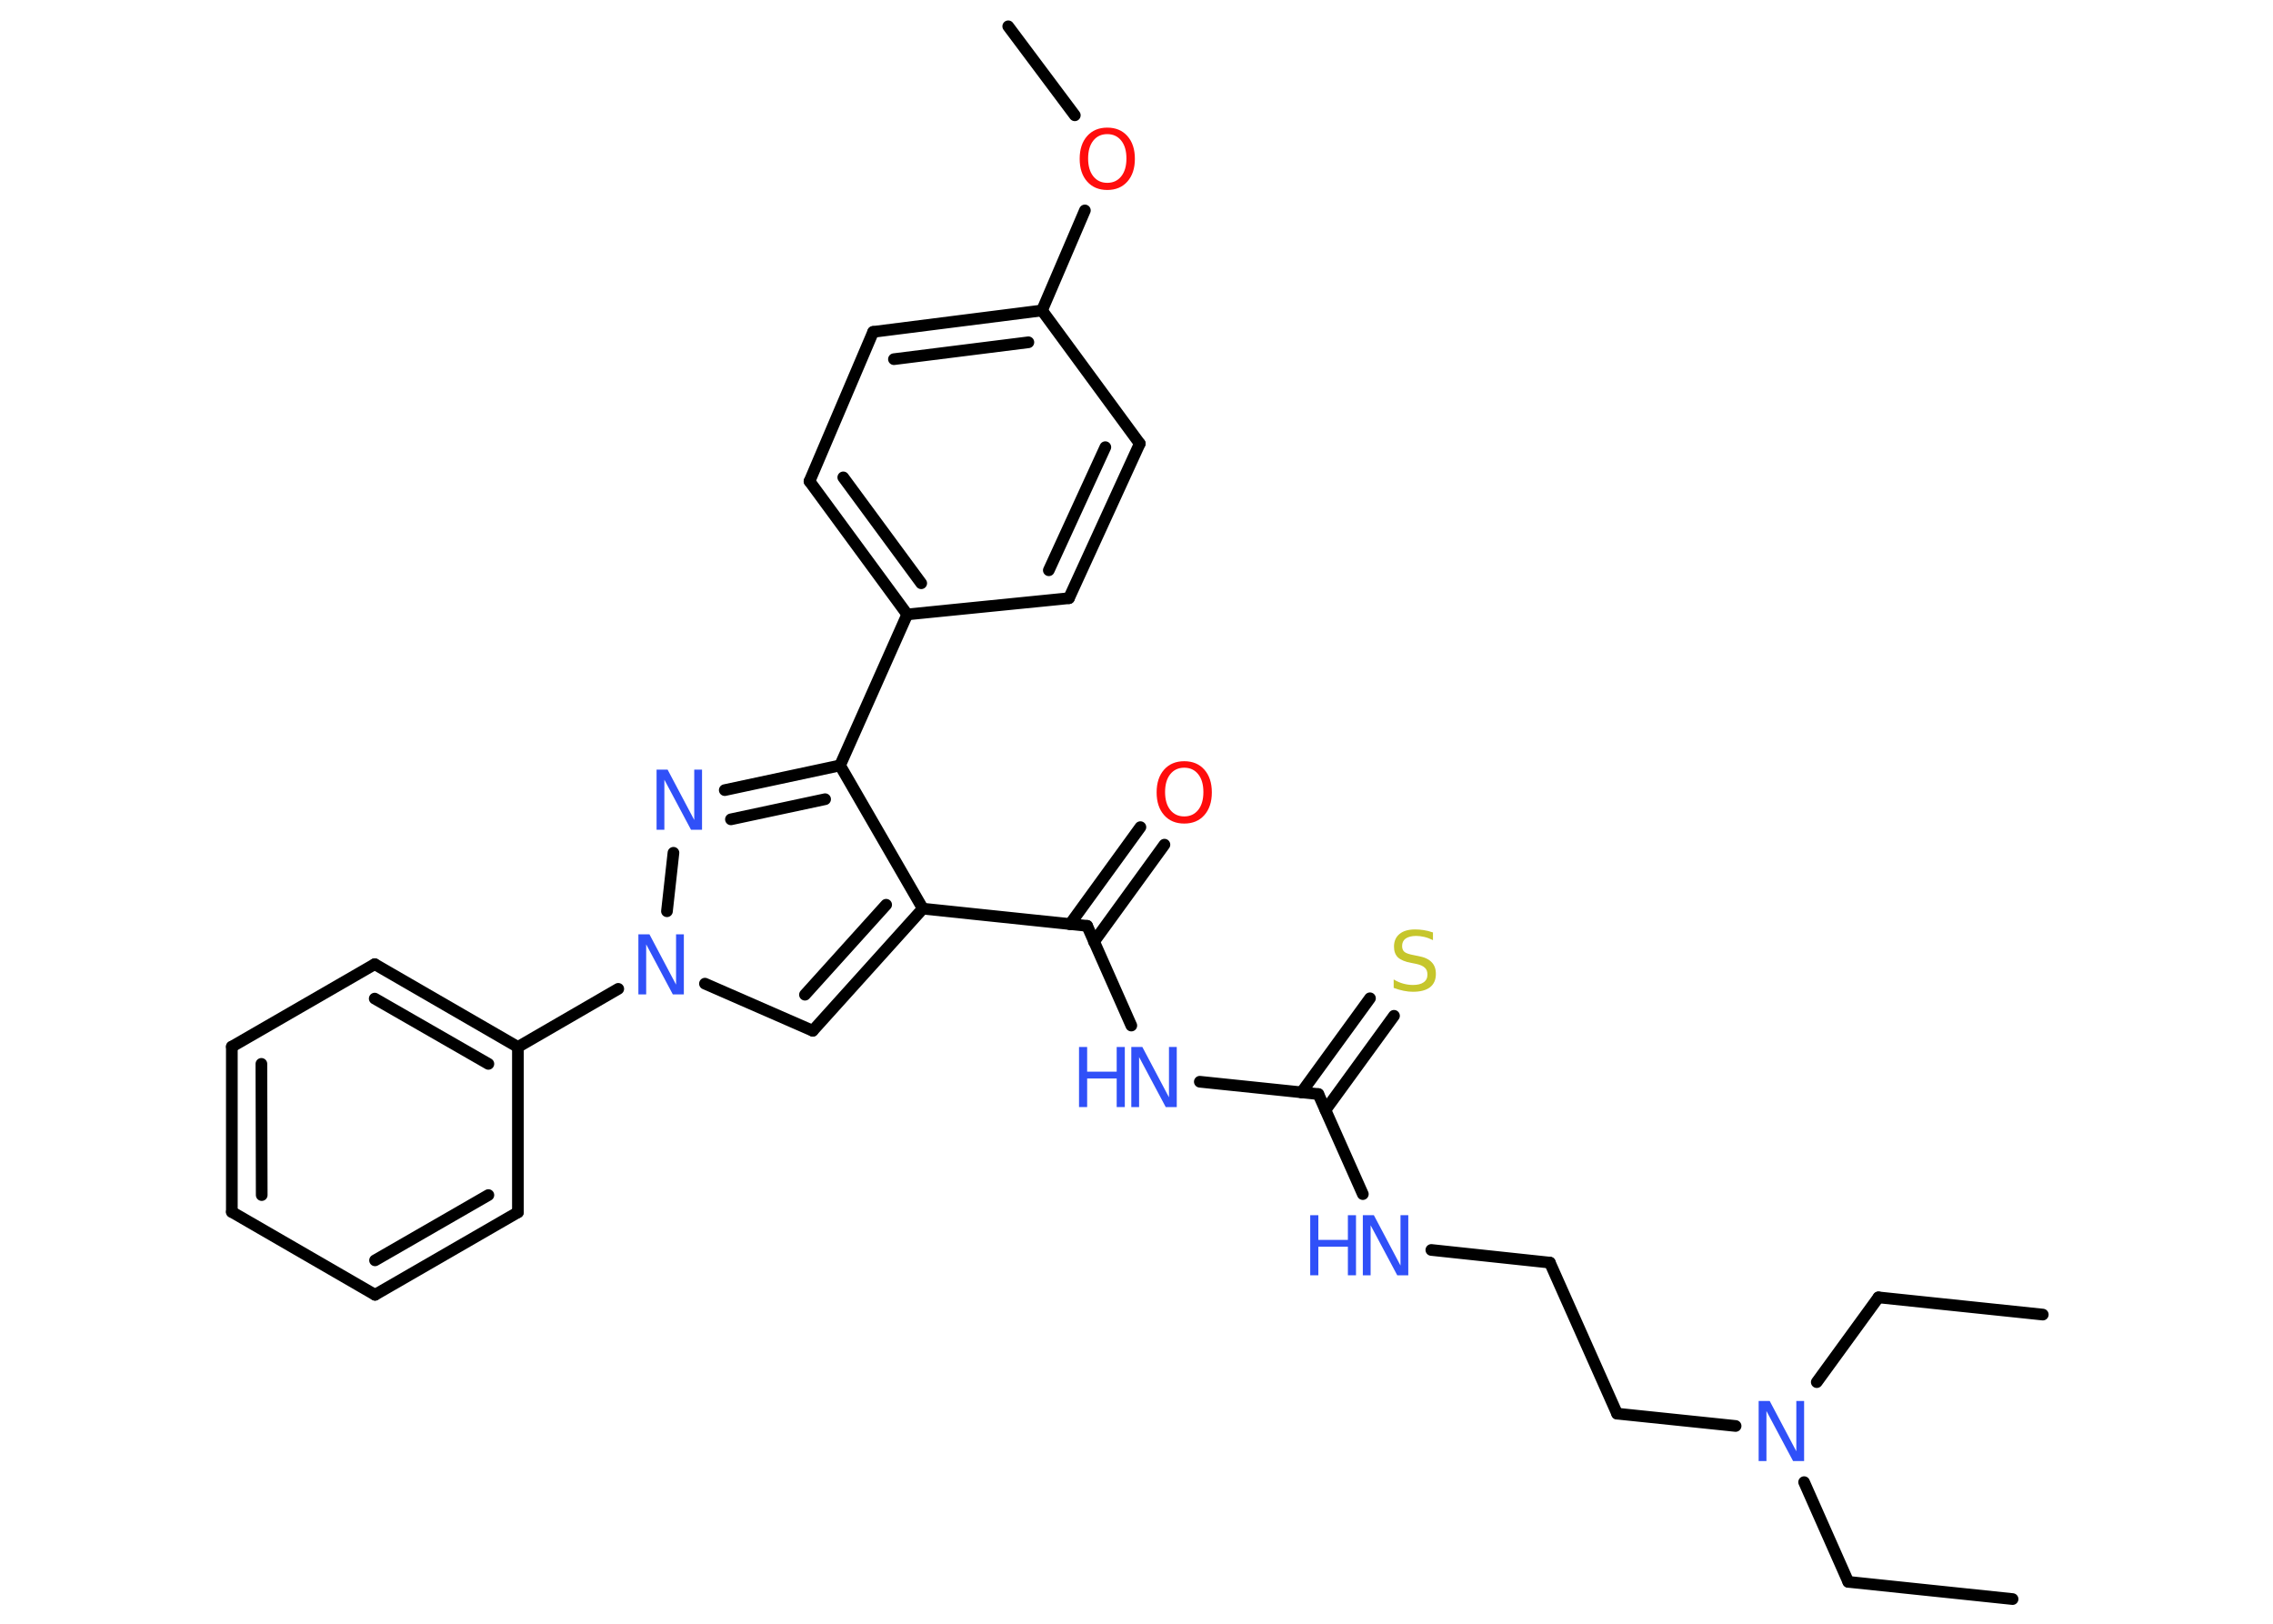<?xml version='1.0' encoding='UTF-8'?>
<!DOCTYPE svg PUBLIC "-//W3C//DTD SVG 1.1//EN" "http://www.w3.org/Graphics/SVG/1.1/DTD/svg11.dtd">
<svg version='1.2' xmlns='http://www.w3.org/2000/svg' xmlns:xlink='http://www.w3.org/1999/xlink' width='70.0mm' height='50.0mm' viewBox='0 0 70.0 50.0'>
  <desc>Generated by the Chemistry Development Kit (http://github.com/cdk)</desc>
  <g stroke-linecap='round' stroke-linejoin='round' stroke='#000000' stroke-width='.36' fill='#3050F8'>
    <rect x='.0' y='.0' width='70.0' height='50.0' fill='#FFFFFF' stroke='none'/>
    <g id='mol1' class='mol'>
      <line id='mol1bnd1' class='bond' x1='61.98' y1='49.24' x2='56.92' y2='48.71'/>
      <line id='mol1bnd2' class='bond' x1='56.92' y1='48.71' x2='55.56' y2='45.64'/>
      <line id='mol1bnd3' class='bond' x1='55.95' y1='42.56' x2='57.85' y2='39.95'/>
      <line id='mol1bnd4' class='bond' x1='57.85' y1='39.95' x2='62.91' y2='40.48'/>
      <line id='mol1bnd5' class='bond' x1='53.45' y1='43.91' x2='49.8' y2='43.53'/>
      <line id='mol1bnd6' class='bond' x1='49.8' y1='43.53' x2='47.73' y2='38.88'/>
      <line id='mol1bnd7' class='bond' x1='47.73' y1='38.88' x2='44.08' y2='38.49'/>
      <line id='mol1bnd8' class='bond' x1='41.97' y1='36.77' x2='40.6' y2='33.69'/>
      <g id='mol1bnd9' class='bond'>
        <line x1='40.08' y1='33.64' x2='42.19' y2='30.74'/>
        <line x1='40.82' y1='34.18' x2='42.93' y2='31.28'/>
      </g>
      <line id='mol1bnd10' class='bond' x1='40.6' y1='33.69' x2='36.95' y2='33.31'/>
      <line id='mol1bnd11' class='bond' x1='34.84' y1='31.58' x2='33.48' y2='28.51'/>
      <g id='mol1bnd12' class='bond'>
        <line x1='32.95' y1='28.46' x2='35.12' y2='25.47'/>
        <line x1='33.69' y1='29.0' x2='35.86' y2='26.01'/>
      </g>
      <line id='mol1bnd13' class='bond' x1='33.48' y1='28.51' x2='28.42' y2='27.98'/>
      <g id='mol1bnd14' class='bond'>
        <line x1='25.03' y1='31.74' x2='28.42' y2='27.98'/>
        <line x1='24.79' y1='30.63' x2='27.29' y2='27.86'/>
      </g>
      <line id='mol1bnd15' class='bond' x1='25.03' y1='31.74' x2='21.71' y2='30.29'/>
      <line id='mol1bnd16' class='bond' x1='19.04' y1='30.45' x2='15.95' y2='32.24'/>
      <g id='mol1bnd17' class='bond'>
        <line x1='15.95' y1='32.24' x2='11.54' y2='29.69'/>
        <line x1='15.04' y1='32.76' x2='11.54' y2='30.75'/>
      </g>
      <line id='mol1bnd18' class='bond' x1='11.54' y1='29.69' x2='7.14' y2='32.23'/>
      <g id='mol1bnd19' class='bond'>
        <line x1='7.14' y1='32.23' x2='7.14' y2='37.32'/>
        <line x1='8.05' y1='32.76' x2='8.06' y2='36.8'/>
      </g>
      <line id='mol1bnd20' class='bond' x1='7.14' y1='37.32' x2='11.55' y2='39.87'/>
      <g id='mol1bnd21' class='bond'>
        <line x1='11.55' y1='39.87' x2='15.95' y2='37.33'/>
        <line x1='11.55' y1='38.81' x2='15.04' y2='36.8'/>
      </g>
      <line id='mol1bnd22' class='bond' x1='15.95' y1='32.24' x2='15.95' y2='37.33'/>
      <line id='mol1bnd23' class='bond' x1='20.54' y1='28.06' x2='20.74' y2='26.26'/>
      <g id='mol1bnd24' class='bond'>
        <line x1='25.87' y1='23.57' x2='22.32' y2='24.33'/>
        <line x1='25.41' y1='24.61' x2='22.51' y2='25.23'/>
      </g>
      <line id='mol1bnd25' class='bond' x1='28.42' y1='27.98' x2='25.87' y2='23.57'/>
      <line id='mol1bnd26' class='bond' x1='25.87' y1='23.57' x2='27.94' y2='18.92'/>
      <g id='mol1bnd27' class='bond'>
        <line x1='24.93' y1='14.82' x2='27.94' y2='18.92'/>
        <line x1='25.97' y1='14.7' x2='28.37' y2='17.96'/>
      </g>
      <line id='mol1bnd28' class='bond' x1='24.93' y1='14.82' x2='26.89' y2='10.22'/>
      <g id='mol1bnd29' class='bond'>
        <line x1='32.09' y1='9.56' x2='26.89' y2='10.22'/>
        <line x1='31.67' y1='10.54' x2='27.53' y2='11.06'/>
      </g>
      <line id='mol1bnd30' class='bond' x1='32.09' y1='9.56' x2='33.41' y2='6.48'/>
      <line id='mol1bnd31' class='bond' x1='33.1' y1='3.55' x2='31.05' y2='.81'/>
      <line id='mol1bnd32' class='bond' x1='32.09' y1='9.56' x2='35.1' y2='13.66'/>
      <g id='mol1bnd33' class='bond'>
        <line x1='32.92' y1='18.42' x2='35.1' y2='13.66'/>
        <line x1='32.3' y1='17.56' x2='34.04' y2='13.77'/>
      </g>
      <line id='mol1bnd34' class='bond' x1='27.94' y1='18.92' x2='32.92' y2='18.42'/>
      <path id='mol1atm3' class='atom' d='M54.16 43.14h.34l.82 1.55v-1.55h.24v1.85h-.34l-.82 -1.54v1.54h-.24v-1.85z' stroke='none'/>
      <g id='mol1atm8' class='atom'>
        <path d='M41.97 37.42h.34l.82 1.55v-1.55h.24v1.85h-.34l-.82 -1.54v1.54h-.24v-1.85z' stroke='none'/>
        <path d='M40.35 37.42h.25v.76h.91v-.76h.25v1.85h-.25v-.88h-.91v.88h-.25v-1.85z' stroke='none'/>
      </g>
      <path id='mol1atm10' class='atom' d='M44.13 28.71v.24q-.14 -.07 -.27 -.1q-.13 -.03 -.25 -.03q-.2 .0 -.32 .08q-.11 .08 -.11 .23q.0 .12 .07 .18q.07 .06 .28 .1l.15 .03q.28 .05 .41 .19q.13 .13 .13 .36q.0 .27 -.18 .41q-.18 .14 -.53 .14q-.13 .0 -.28 -.03q-.15 -.03 -.31 -.09v-.26q.15 .09 .3 .13q.15 .04 .29 .04q.22 .0 .33 -.08q.12 -.08 .12 -.24q.0 -.14 -.08 -.21q-.08 -.08 -.27 -.12l-.15 -.03q-.28 -.05 -.41 -.17q-.12 -.12 -.12 -.33q.0 -.25 .17 -.39q.17 -.14 .48 -.14q.13 .0 .26 .02q.14 .02 .28 .07z' stroke='none' fill='#C6C62C'/>
      <g id='mol1atm11' class='atom'>
        <path d='M34.84 32.24h.34l.82 1.55v-1.55h.24v1.85h-.34l-.82 -1.54v1.54h-.24v-1.85z' stroke='none'/>
        <path d='M33.23 32.24h.25v.76h.91v-.76h.25v1.85h-.25v-.88h-.91v.88h-.25v-1.85z' stroke='none'/>
      </g>
      <path id='mol1atm13' class='atom' d='M36.47 23.64q-.27 .0 -.43 .2q-.16 .2 -.16 .55q.0 .35 .16 .55q.16 .2 .43 .2q.27 .0 .43 -.2q.16 -.2 .16 -.55q.0 -.35 -.16 -.55q-.16 -.2 -.43 -.2zM36.47 23.44q.39 .0 .62 .26q.23 .26 .23 .7q.0 .44 -.23 .7q-.23 .26 -.62 .26q-.39 .0 -.62 -.26q-.23 -.26 -.23 -.7q.0 -.44 .23 -.7q.23 -.26 .62 -.26z' stroke='none' fill='#FF0D0D'/>
      <path id='mol1atm16' class='atom' d='M19.66 28.77h.34l.82 1.55v-1.55h.24v1.85h-.34l-.82 -1.54v1.54h-.24v-1.85z' stroke='none'/>
      <path id='mol1atm23' class='atom' d='M20.22 23.7h.34l.82 1.55v-1.55h.24v1.85h-.34l-.82 -1.54v1.54h-.24v-1.85z' stroke='none'/>
      <path id='mol1atm29' class='atom' d='M34.1 4.13q-.27 .0 -.43 .2q-.16 .2 -.16 .55q.0 .35 .16 .55q.16 .2 .43 .2q.27 .0 .43 -.2q.16 -.2 .16 -.55q.0 -.35 -.16 -.55q-.16 -.2 -.43 -.2zM34.1 3.93q.39 .0 .62 .26q.23 .26 .23 .7q.0 .44 -.23 .7q-.23 .26 -.62 .26q-.39 .0 -.62 -.26q-.23 -.26 -.23 -.7q.0 -.44 .23 -.7q.23 -.26 .62 -.26z' stroke='none' fill='#FF0D0D'/>
    </g>
  </g>
</svg>
